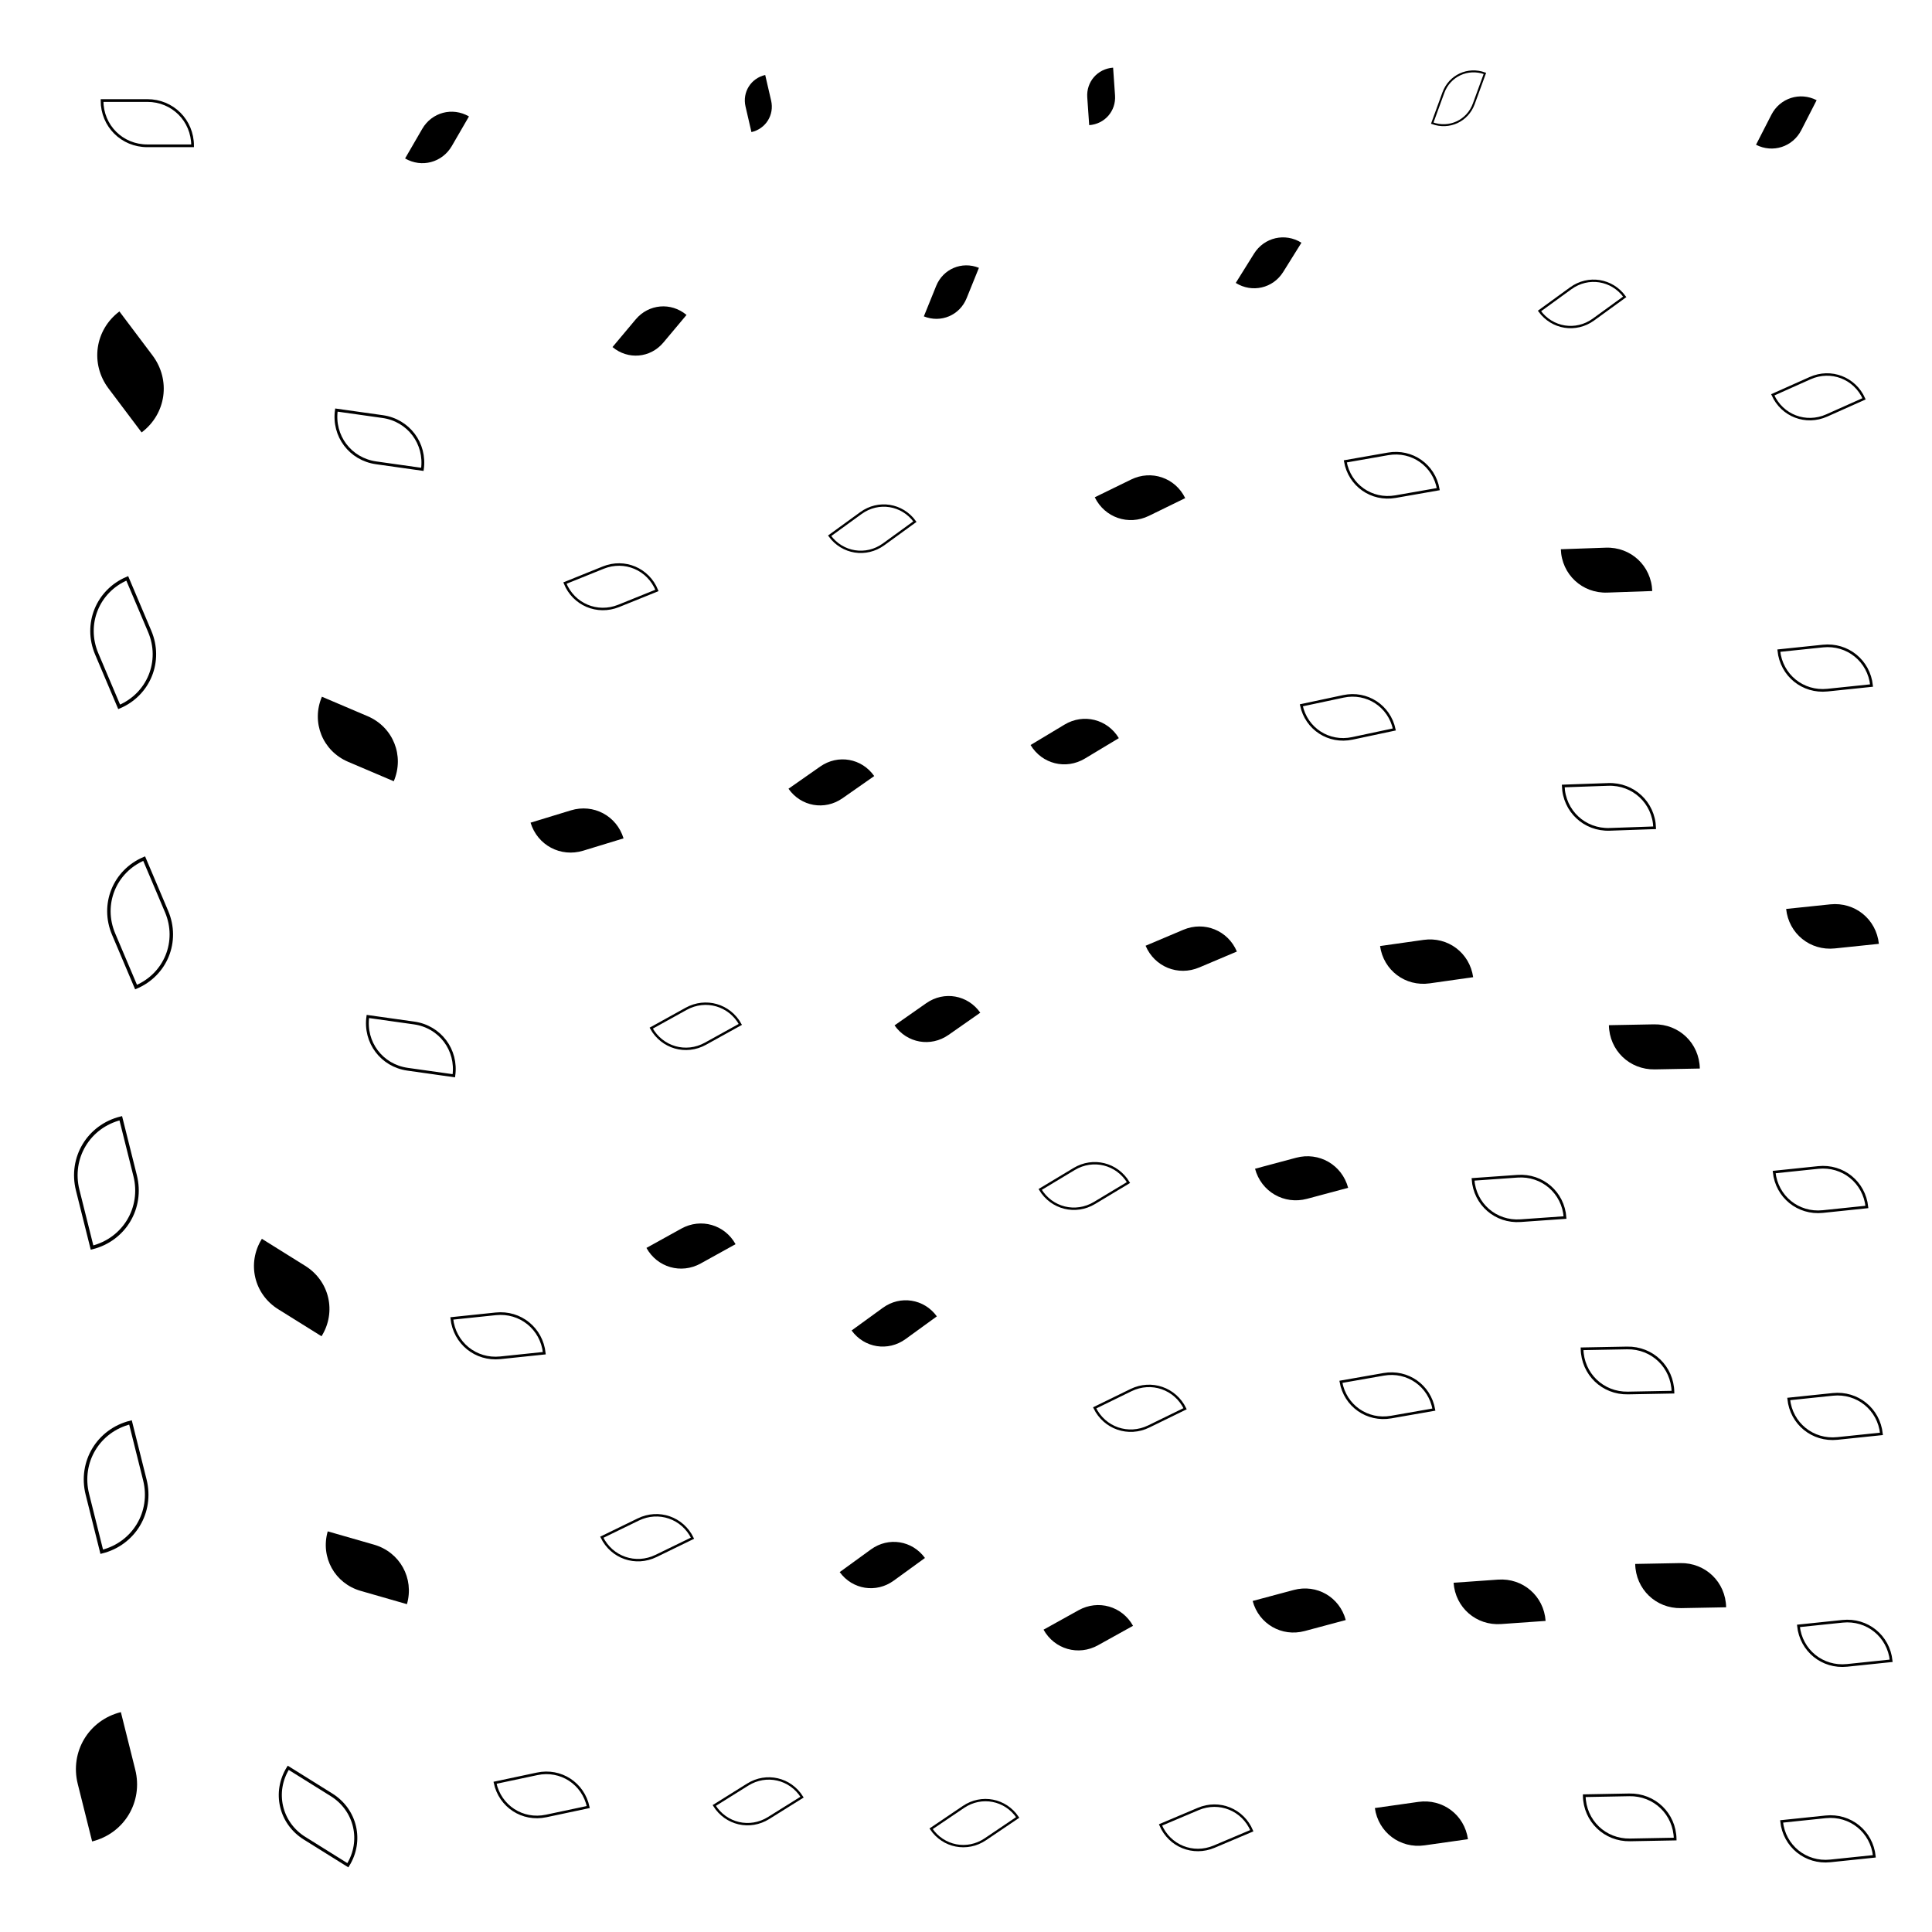 <svg xmlns="http://www.w3.org/2000/svg" version="1.1" xmlns:xlink="http://www.w3.org/1999/xlink" xmlns:svgjs="http://svgjs.dev/svgjs" viewBox="0 0 800 800"><g fill="hsl(226, 34%, 26%)"><path d="M189 319H239C267 319 289 341 289 369H239C211 369 189 347 189 319Z " transform="matrix(-0.334,0.102,-0.102,-0.334,353.861,434.418)" opacity="0.53"></path><path d="M315 623H365C393 623 415 645 415 673H365C337 673 315 651 315 623Z " transform="matrix(-0.259,0.188,-0.188,-0.259,581.713,747.259)" opacity="0.49"></path><path d="M615 211H665C693 211 715 233 715 261H665C637 261 615 239 615 211Z " transform="matrix(-0.372,0.013,-0.013,-0.372,915.679,315.227)" opacity="0.57"></path><path d="M635 408H685C713 408 735 430 735 458H685C657 458 635 436 635 408Z " transform="matrix(-0.373,0.007,-0.007,-0.373,943.568,590.198)" opacity="0.57"></path><path d="M294 299H344C372 299 394 321 394 349H344C316 349 294 327 294 299Z " transform="matrix(-0.263,0.184,-0.184,-0.263,494.334,345.891)" opacity="0.49"></path><path d="M488 642H538C566 642 588 664 588 692H538C510 692 488 670 488 642Z " transform="matrix(-0.34,0.091,-0.091,-0.34,781.591,844.698)" opacity="0.54"></path><path d="M406 15H456C484 15 506 37 506 65H456C428 65 406 43 406 15Z " transform="matrix(0.016,0.23,-0.23,0.016,457.867,-65.602)" opacity="0.35"></path><path d="M98 281H148C176 281 198 303 198 331H148C120 331 98 309 98 281Z " transform="matrix(-0.378,-0.161,0.161,-0.378,154.85,445.494)" opacity="0.63"></path><path d="M489 463H539C567 463 589 485 589 513H539C511 513 489 491 489 463Z " transform="matrix(-0.34,0.091,-0.091,-0.34,766.629,604.77)" opacity="0.54"></path><path d="M131 32H181C209 32 231 54 231 82H181C153 82 131 60 131 32Z " transform="matrix(-0.142,0.245,-0.245,-0.142,220.631,20.66)" opacity="0.43"></path><path d="M320 523H370C398 523 420 545 420 573H370C342 573 320 551 320 523Z " transform="matrix(-0.259,0.188,-0.188,-0.259,569.133,620.374)" opacity="0.49"></path><path d="M571 638H621C649 638 671 660 671 688H621C593 688 571 666 571 638Z " transform="matrix(-0.368,0.026,-0.026,-0.368,866.718,891.123)" opacity="0.57"></path><path d="M219 112H269C297 112 319 134 319 162H269C241 162 219 140 219 112Z " transform="matrix(-0.192,0.229,-0.229,-0.192,351.97,101.763)" opacity="0.46"></path><path d="M443 368H493C521 368 543 390 543 418H493C465 418 443 396 443 368Z " transform="matrix(-0.312,0.132,-0.132,-0.312,698.957,450.351)" opacity="0.52"></path><path d="M102 624H152C180 624 202 646 202 674H152C124 674 102 652 102 624Z " transform="matrix(-0.383,-0.11,0.11,-0.383,138.931,914.463)" opacity="0.61"></path><path d="M709 359H759C787 359 809 381 809 409H759C731 409 709 387 709 359Z " transform="matrix(-0.365,0.038,-0.038,-0.365,1050.431,494.915)" opacity="0.56"></path><path d="M541 373H591C619 373 641 395 641 423H591C563 423 541 401 541 373Z " transform="matrix(-0.36,0.051,-0.051,-0.36,823.786,511.325)" opacity="0.56"></path><path d="M690 26H740C768 26 790 48 790 76H740C712 76 690 54 690 26Z " transform="matrix(-0.127,0.248,-0.248,-0.127,846.308,-126.329)" opacity="0.43"></path><path d="M395 282H445C473 282 495 304 495 332H445C417 332 395 310 395 282Z " transform="matrix(-0.281,0.169,-0.169,-0.281,621.941,318.136)" opacity="0.50"></path><path d="M539 730H589C617 730 639 752 639 780H589C561 780 539 758 539 730Z " transform="matrix(-0.36,0.051,-0.051,-0.36,839.12,996.884)" opacity="0.56"></path><path d="M338 397H388C416 397 438 419 438 447H388C360 447 338 425 338 397Z " transform="matrix(-0.263,0.184,-0.184,-0.263,567.852,461.555)" opacity="0.49"></path><path d="M344 96H394C422 96 444 118 444 146H394C366 146 344 124 344 96Z " transform="matrix(-0.102,0.252,-0.252,-0.102,464.627,34.007)" opacity="0.42"></path><path d="M475 84H525C553 84 575 106 575 134H525C497 134 475 112 475 84Z " transform="matrix(-0.151,0.242,-0.242,-0.151,630.952,-1.76)" opacity="0.44"></path><path d="M646 631H696C724 631 746 653 746 681H696C668 681 646 659 646 631Z " transform="matrix(-0.373,0.007,-0.007,-0.373,960.128,896.383)" opacity="0.57"></path><path d="M264 18H314C342 18 364 40 364 68H314C286 68 264 46 264 18Z " transform="matrix(0.049,0.212,-0.212,0.049,307.736,-25.799)" opacity="0.33"></path><path d="M236 491H286C314 491 336 513 336 541H286C258 541 236 519 236 491Z " transform="matrix(-0.289,0.16,-0.16,-0.289,451.342,619.325)" opacity="0.51"></path><path d="M71 508H121C149 508 171 530 171 558H121C93 558 71 536 71 508Z " transform="matrix(-0.359,-0.224,0.224,-0.359,44.837,751.593)" opacity="0.65"></path><path d="M401 649H451C479 649 501 671 501 699H451C423 699 401 677 401 649Z " transform="matrix(-0.29,0.161,-0.161,-0.29,689.939,796.861)" opacity="0.51"></path><path d="M422 181H472C500 181 522 203 522 231H472C444 231 422 209 422 181Z " transform="matrix(-0.301,0.147,-0.147,-0.301,644.398,198.709)" opacity="0.51"></path><path d="M4 129H54C82 129 104 151 104 179H54C26 179 4 157 4 129Z " transform="matrix(-0.274,-0.364,0.364,-0.274,12.781,215.86)" opacity="0.70"></path><path d="M-6 711H44C72 711 94 733 94 761H44C16 761 -6 739 -6 711Z " transform="matrix(-0.119,-0.476,0.476,-0.119,-301.001,844.257)" opacity="0.75"></path></g><g fill="none" stroke-width="3" stroke="hsl(226, 34%, 26%)"><path d="M605 101H655C683 101 705 123 705 151H655C627 151 605 129 605 101Z " transform="matrix(-0.259,0.188,-0.188,-0.259,848.449,35.336)" opacity="0.49"></path><path d="M704 468H754C782 468 804 490 804 518H754C726 518 704 496 704 468Z " transform="matrix(-0.365,0.038,-0.038,-0.365,1047.785,643.846)" opacity="0.56"></path><path d="M624 542H674C702 542 724 564 724 592H674C646 592 624 570 624 542Z " transform="matrix(-0.373,0.007,-0.007,-0.373,929.287,774.26)" opacity="0.57"></path><path d="M710 562H760C788 562 810 584 810 612H760C732 612 710 590 710 562Z " transform="matrix(-0.365,0.038,-0.038,-0.365,1059.574,771.886)" opacity="0.56"></path><path d="M524 553H574C602 553 624 575 624 603H574C546 603 524 581 524 553Z " transform="matrix(-0.354,0.062,-0.062,-0.354,813.522,746.957)" opacity="0.55"></path><path d="M174 718H224C252 718 274 740 274 768H224C196 768 174 746 174 718Z " transform="matrix(-0.349,0.074,-0.074,-0.349,357.442,985.962)" opacity="0.55"></path><path d="M422 558H472C500 558 522 580 522 608H472C444 608 422 586 422 558Z " transform="matrix(-0.301,0.147,-0.147,-0.301,699.772,689.242)" opacity="0.51"></path><path d="M-2 591H48C76 591 98 613 98 641H48C20 641 -2 619 -2 591Z " transform="matrix(-0.119,-0.476,0.476,-0.119,-239.425,711.923)" opacity="0.75"></path><path d="M526 172H576C604 172 626 194 626 222H576C548 222 526 200 526 172Z " transform="matrix(-0.354,0.062,-0.062,-0.354,792.424,230.819)" opacity="0.55"></path><path d="M714 656H764C792 656 814 678 814 706H764C736 706 714 684 714 656Z " transform="matrix(-0.365,0.038,-0.038,-0.365,1068.635,900.004)" opacity="0.56"></path><path d="M703 139H753C781 139 803 161 803 189H753C725 189 703 167 703 139Z " transform="matrix(-0.309,0.138,-0.138,-0.309,1008.277,111.074)" opacity="0.52"></path><path d="M8 357H58C86 357 108 379 108 407H58C30 407 8 385 8 357Z " transform="matrix(-0.186,-0.439,0.439,-0.186,-98.893,478.648)" opacity="0.73"></path><path d="M625 727H675C703 727 725 749 725 777H675C647 777 625 755 625 727Z " transform="matrix(-0.373,0.007,-0.007,-0.373,931.865,1028.31)" opacity="0.57"></path><path d="M449 732H499C527 732 549 754 549 782H499C471 782 449 760 449 732Z " transform="matrix(-0.312,0.132,-0.132,-0.312,755.059,927.176)" opacity="0.52"></path><path d="M156 528H206C234 528 256 550 256 578H206C178 578 156 556 156 528Z " transform="matrix(-0.364,0.038,-0.038,-0.364,302.232,746.595)" opacity="0.56"></path><path d="M120 408H170C198 408 220 430 220 458H170C142 458 120 436 120 408Z " transform="matrix(-0.383,-0.054,0.054,-0.383,211.851,608.191)" opacity="0.59"></path><path d="M11 26H61C89 26 111 48 111 76H61C33 76 11 54 11 26Z " transform="matrix(-0.375,4.592425496802574e-17,-4.592425496802574e-17,-0.375,83.875,70.125)" opacity="0.57"></path><path d="M218 612H268C296 612 318 634 318 662H268C240 662 218 640 218 612Z " transform="matrix(-0.302,0.147,-0.147,-0.302,442.549,789.712)" opacity="0.51"></path><path d="M-6 465H44C72 465 94 487 94 515H44C16 515 -6 493 -6 465Z " transform="matrix(-0.119,-0.476,0.476,-0.119,-183.943,569.071)" opacity="0.75"></path><path d="M707 737H757C785 737 807 759 807 787H757C729 787 707 765 707 737Z " transform="matrix(-0.365,0.038,-0.038,-0.365,1062.187,1010.803)" opacity="0.56"></path><path d="M311 194H361C389 194 411 216 411 244H361C333 244 311 222 311 194Z " transform="matrix(-0.259,0.188,-0.188,-0.259,495.859,207.778)" opacity="0.49"></path><path d="M203 218H253C281 218 303 240 303 268H253C225 268 203 246 203 218Z " transform="matrix(-0.317,0.128,-0.128,-0.317,364.282,287.611)" opacity="0.52"></path><path d="M264 721H314C342 721 364 743 364 771H314C286 771 264 749 264 721Z " transform="matrix(-0.277,0.173,-0.173,-0.277,529.975,898.203)" opacity="0.50"></path><path d="M579 471H629C657 471 679 493 679 521H629C601 521 579 499 579 471Z " transform="matrix(-0.368,0.026,-0.026,-0.368,873.364,662.429)" opacity="0.57"></path><path d="M554 16H604C632 16 654 38 654 66H604C576 66 554 44 554 16Z " transform="matrix(-0.092,0.252,-0.252,-0.092,669.86,-107.739)" opacity="0.41"></path><path d="M508 272H558C586 272 608 294 608 322H558C530 322 508 300 508 272Z " transform="matrix(-0.348,0.074,-0.074,-0.348,774.269,359.114)" opacity="0.55"></path><path d="M399 466H449C477 466 499 488 499 516H449C421 516 399 494 399 466Z " transform="matrix(-0.281,0.169,-0.169,-0.281,658.143,553.183)" opacity="0.50"></path><path d="M616 309H666C694 309 716 331 716 359H666C638 359 616 337 616 309Z " transform="matrix(-0.372,0.013,-0.013,-0.372,918.326,449.704)" opacity="0.57"></path><path d="M354 730H404C432 730 454 752 454 780H404C376 780 354 758 354 730Z " transform="matrix(-0.268,0.181,-0.181,-0.268,648.404,884.126)" opacity="0.49"></path><path d="M238 400H288C316 400 338 422 338 450H288C260 450 238 428 238 400Z " transform="matrix(-0.289,0.16,-0.16,-0.289,439.34,501.702)" opacity="0.51"></path><path d="M706 252H756C784 252 806 274 806 302H756C728 302 706 280 706 252Z " transform="matrix(-0.365,0.038,-0.038,-0.365,1042.237,349.02)" opacity="0.56"></path><path d="M1 241H51C79 241 101 263 101 291H51C23 291 1 269 1 241Z " transform="matrix(-0.186,-0.439,0.439,-0.186,-56.273,337.958)" opacity="0.73"></path><path d="M107 157H157C185 157 207 179 207 207H157C129 207 107 185 107 157Z " transform="matrix(-0.383,-0.054,0.054,-0.383,207.399,260.257)" opacity="0.59"></path><path d="M82 727H132C160 727 182 749 182 777H132C104 777 82 755 82 727Z " transform="matrix(-0.359,-0.224,0.224,-0.359,10.637,1051.719)" opacity="0.65"></path></g></svg>